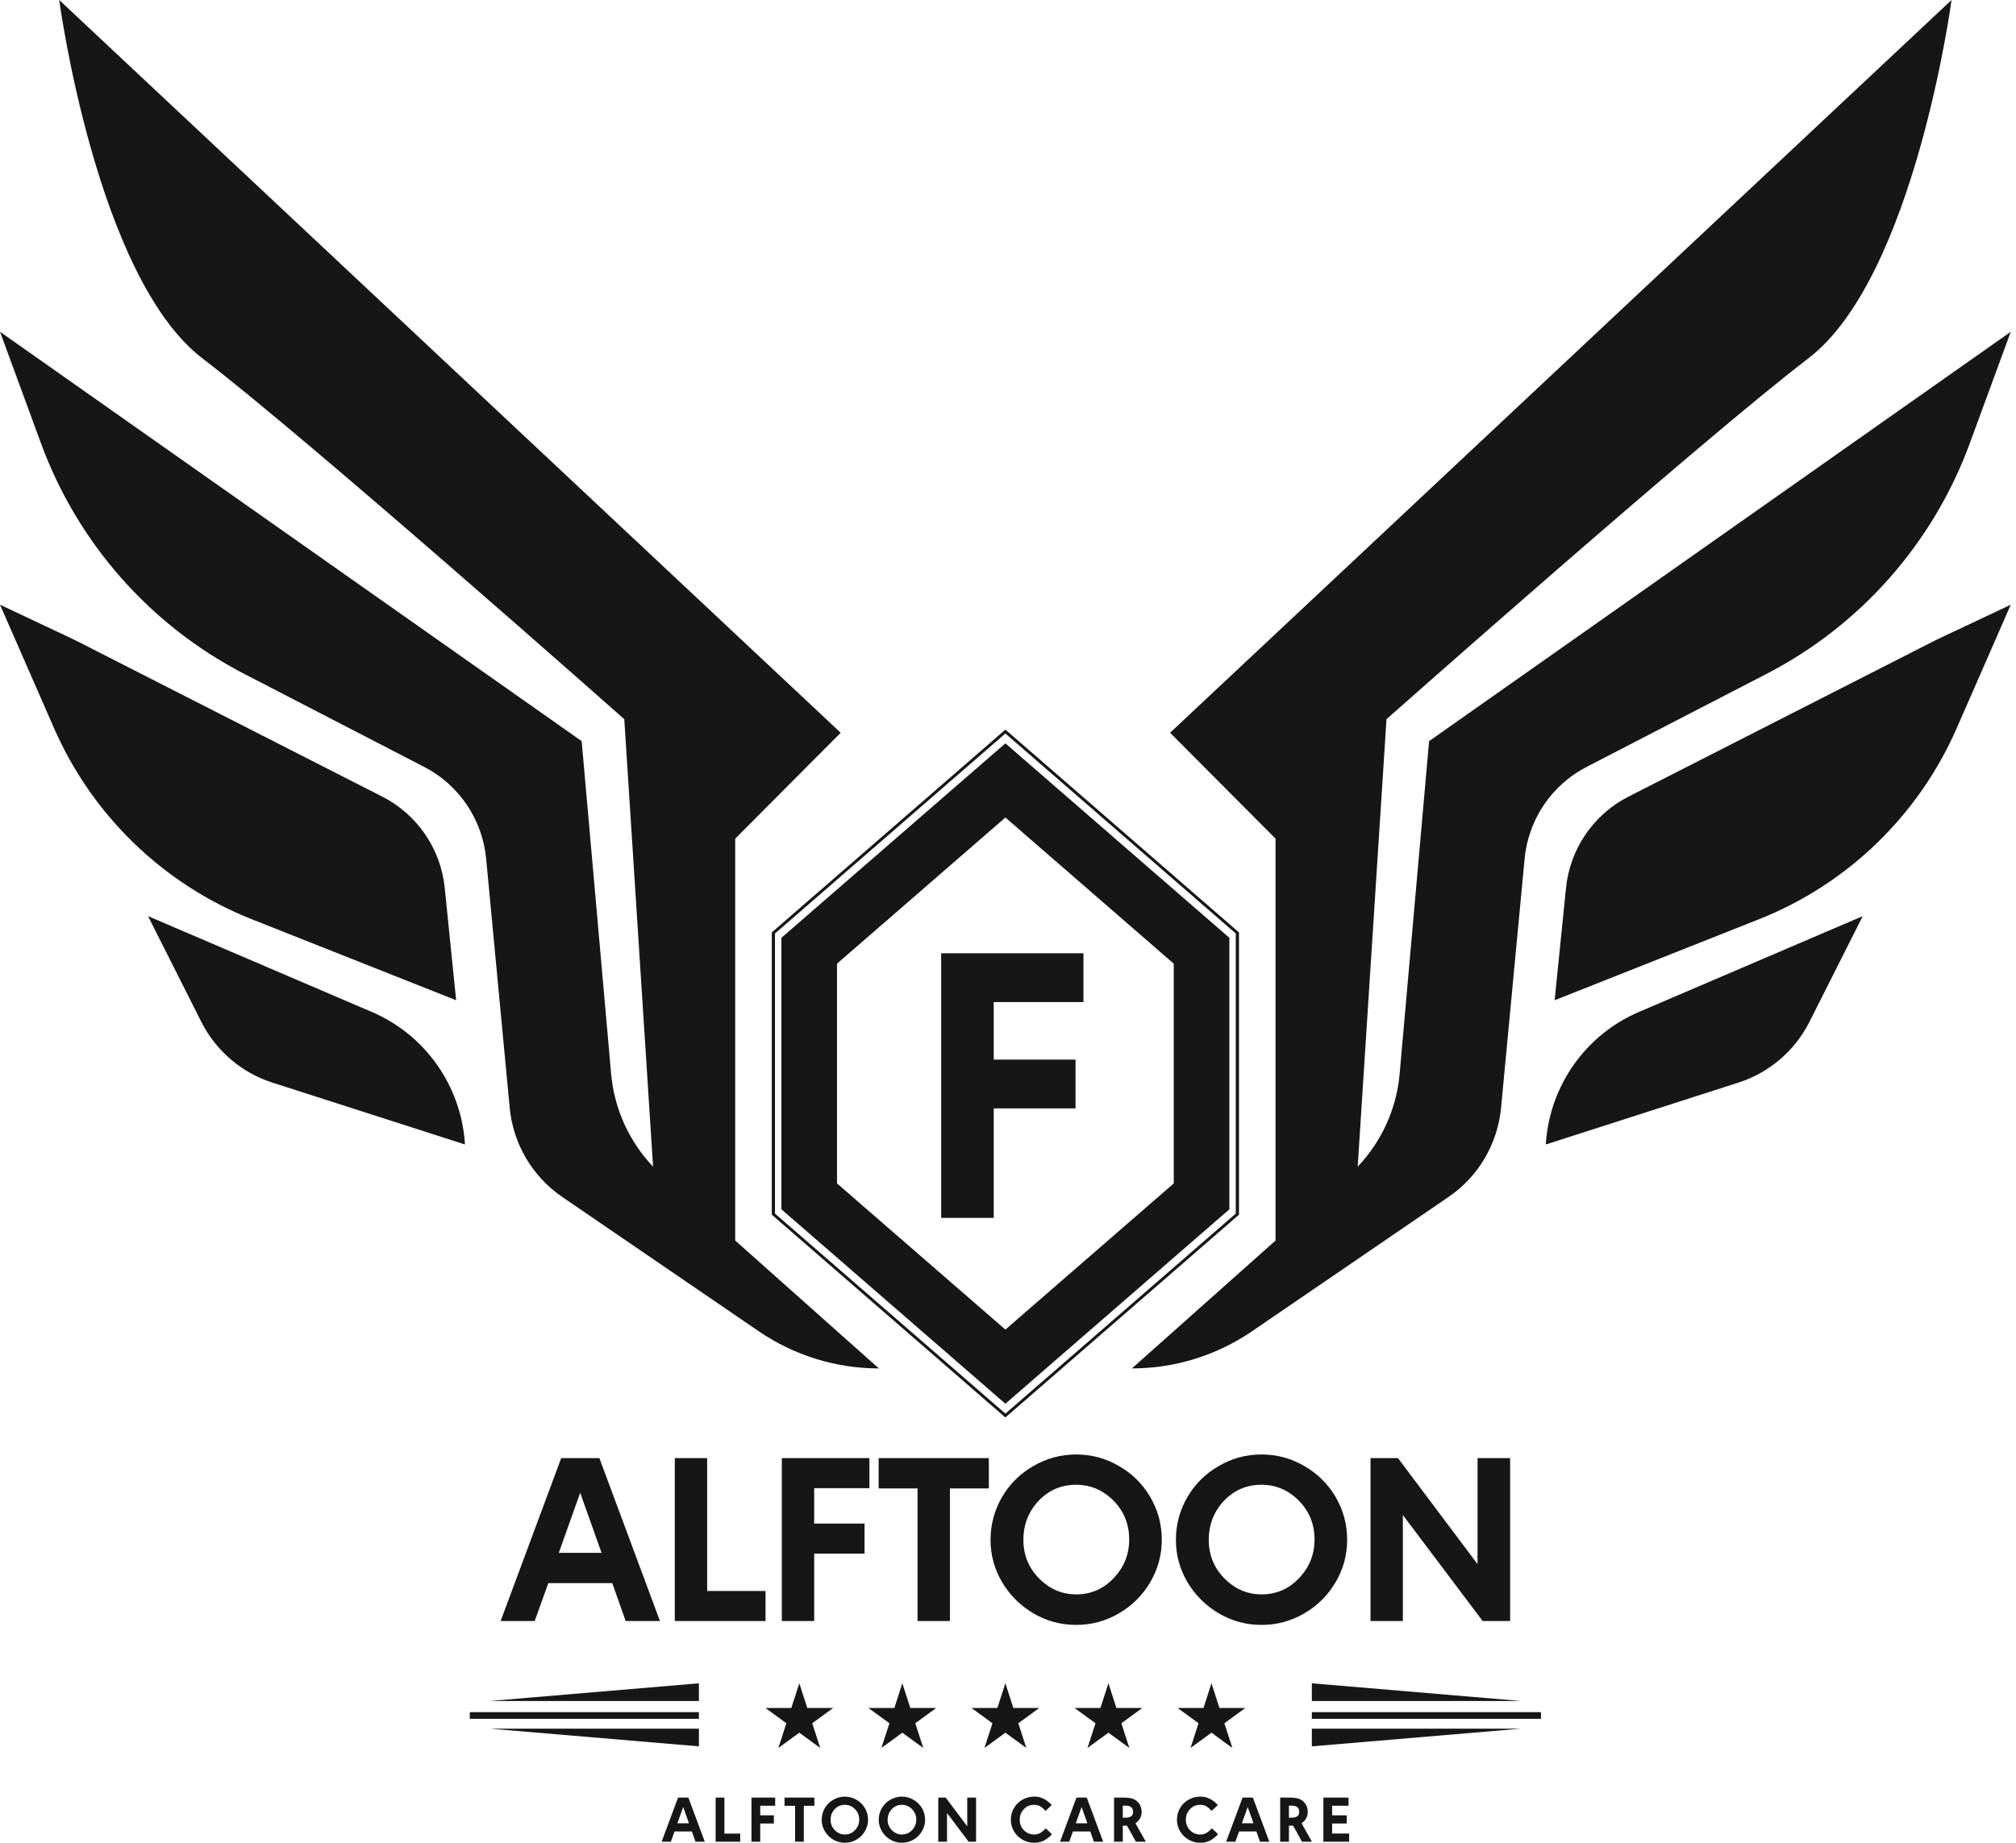 <svg width="175" height="160" viewBox="0 0 175 160" fill="none" xmlns="http://www.w3.org/2000/svg">
<path d="M53.15 137.459H47.596L46.414 140.745H43.458L48.715 126.603H52.03L57.288 140.745H54.311L53.15 137.459H53.15ZM52.221 134.83L50.363 129.614L48.505 134.83H52.221ZM58.577 126.603H61.385V138.137H66.453V140.745H58.577L58.577 126.603ZM75.469 126.603V129.211H70.676V132.286H75.047V134.893H70.676V140.745H67.867V126.603H75.469H75.469ZM85.837 126.603V129.232H82.459V140.745H79.65V129.232H76.272V126.603H85.837ZM85.985 133.706C85.985 132.363 86.323 131.112 86.999 129.953C87.66 128.837 88.554 127.953 89.68 127.303C90.834 126.625 92.08 126.286 93.418 126.286C94.755 126.286 96.001 126.625 97.155 127.303C98.281 127.953 99.175 128.837 99.837 129.953C100.512 131.112 100.85 132.356 100.85 133.685C100.85 135.013 100.512 136.25 99.837 137.395C99.175 138.512 98.281 139.403 97.155 140.067C96.001 140.745 94.755 141.084 93.418 141.084C92.081 141.084 90.834 140.745 89.68 140.067C88.568 139.403 87.674 138.512 86.999 137.395C86.323 136.25 85.985 135.021 85.985 133.706ZM88.836 133.685C88.836 135.084 89.342 136.258 90.356 137.204C91.228 138.024 92.249 138.434 93.418 138.434C94.769 138.434 95.902 137.911 96.817 136.865C97.62 135.961 98.021 134.901 98.021 133.685C98.021 132.272 97.514 131.091 96.501 130.144C95.628 129.325 94.6 128.915 93.418 128.915C92.052 128.915 90.912 129.437 89.997 130.483C89.223 131.388 88.836 132.455 88.836 133.685ZM102.075 133.706C102.075 132.363 102.413 131.112 103.089 129.953C103.75 128.837 104.644 127.953 105.77 127.303C106.925 126.625 108.17 126.286 109.508 126.286C110.846 126.286 112.091 126.625 113.245 127.303C114.371 127.953 115.265 128.837 115.927 129.953C116.603 131.112 116.941 132.356 116.941 133.685C116.941 135.013 116.603 136.25 115.927 137.395C115.265 138.512 114.371 139.403 113.245 140.067C112.091 140.745 110.845 141.084 109.508 141.084C108.171 141.084 106.925 140.745 105.77 140.067C104.658 139.403 103.764 138.512 103.089 137.395C102.413 136.25 102.075 135.021 102.075 133.706ZM104.926 133.685C104.926 135.084 105.433 136.258 106.446 137.204C107.319 138.024 108.34 138.434 109.508 138.434C110.859 138.434 111.993 137.911 112.908 136.865C113.71 135.961 114.111 134.901 114.111 133.685C114.111 132.272 113.604 131.091 112.591 130.144C111.718 129.325 110.691 128.915 109.508 128.915C108.143 128.915 107.003 129.437 106.087 130.483C105.313 131.388 104.926 132.455 104.926 133.685ZM118.968 140.745V126.603H121.354L128.258 135.805V126.603H131.088V140.745H128.702L121.776 131.543V140.745H118.967H118.968Z" fill="#171616"/>
<path d="M60.058 159.018H58.554L58.234 159.908H57.433L58.857 156.079H59.755L61.178 159.908H60.372L60.058 159.018ZM59.806 158.306L59.303 156.894L58.8 158.306H59.806ZM62.122 156.079H62.882V159.202H64.254V159.908H62.122V156.079ZM67.29 156.079V156.785H65.992V157.618H67.176V158.324H65.992V159.908H65.232V156.079H67.29ZM70.692 156.079V156.791H69.777V159.908H69.017V156.791H68.102V156.079H70.692ZM71.327 158.002C71.327 157.638 71.418 157.3 71.601 156.986C71.78 156.684 72.022 156.445 72.327 156.269C72.64 156.085 72.977 155.993 73.339 155.993C73.701 155.993 74.039 156.085 74.351 156.269C74.656 156.445 74.898 156.684 75.077 156.986C75.26 157.3 75.352 157.637 75.352 157.996C75.352 158.356 75.26 158.691 75.077 159.001C74.898 159.304 74.656 159.545 74.351 159.724C74.039 159.908 73.701 160 73.339 160C72.977 160 72.64 159.908 72.327 159.724C72.026 159.545 71.784 159.304 71.601 159.001C71.418 158.691 71.327 158.358 71.327 158.002ZM72.099 157.996C72.099 158.375 72.236 158.693 72.51 158.949C72.746 159.171 73.023 159.282 73.339 159.282C73.705 159.282 74.012 159.141 74.26 158.858C74.477 158.613 74.586 158.326 74.586 157.996C74.586 157.613 74.448 157.294 74.174 157.037C73.938 156.816 73.659 156.705 73.339 156.705C72.969 156.705 72.661 156.846 72.413 157.129C72.203 157.374 72.099 157.664 72.099 157.996ZM76.278 158.002C76.278 157.638 76.37 157.3 76.552 156.986C76.731 156.684 76.973 156.445 77.278 156.269C77.591 156.085 77.928 155.993 78.29 155.993C78.653 155.993 78.99 156.085 79.302 156.269C79.607 156.445 79.849 156.684 80.029 156.986C80.212 157.3 80.303 157.637 80.303 157.996C80.303 158.356 80.212 158.691 80.029 159.001C79.849 159.304 79.607 159.545 79.302 159.724C78.99 159.908 78.653 160 78.29 160C77.928 160 77.591 159.908 77.278 159.724C76.977 159.545 76.735 159.304 76.552 159.001C76.37 158.691 76.278 158.358 76.278 158.002ZM77.05 157.996C77.05 158.375 77.187 158.693 77.462 158.949C77.698 159.171 77.974 159.282 78.29 159.282C78.656 159.282 78.963 159.141 79.211 158.858C79.428 158.613 79.537 158.326 79.537 157.996C79.537 157.613 79.4 157.294 79.125 157.037C78.889 156.816 78.611 156.705 78.29 156.705C77.921 156.705 77.612 156.846 77.364 157.129C77.155 157.374 77.05 157.664 77.05 157.996ZM81.446 159.908V156.079H82.092L83.962 158.57V156.079H84.728V159.908H84.082L82.207 157.416V159.908H81.446ZM90.76 157.233C90.581 157.037 90.418 156.9 90.271 156.822C90.124 156.744 89.956 156.705 89.765 156.705C89.387 156.705 89.077 156.846 88.833 157.129C88.623 157.37 88.518 157.659 88.518 157.996C88.518 158.379 88.653 158.698 88.924 158.955C89.16 159.173 89.441 159.282 89.765 159.282C89.955 159.282 90.125 159.243 90.274 159.164C90.422 159.086 90.59 158.947 90.777 158.748L91.32 159.259C91.053 159.538 90.79 159.735 90.531 159.85C90.302 159.95 90.051 159.999 89.776 159.999C89.406 159.999 89.063 159.907 88.747 159.724C88.442 159.548 88.2 159.308 88.021 159.006C87.838 158.696 87.746 158.359 87.746 157.996C87.746 157.632 87.838 157.293 88.021 156.979C88.2 156.677 88.442 156.438 88.747 156.262C89.063 156.082 89.405 155.992 89.77 155.992C90.064 155.992 90.331 156.049 90.571 156.164C90.811 156.279 91.053 156.465 91.297 156.721L90.76 157.232L90.76 157.233ZM94.642 159.018H93.138L92.818 159.908H92.018L93.442 156.078H94.339L95.762 159.908H94.957L94.642 159.018H94.642ZM94.391 158.306L93.887 156.894L93.384 158.306H94.391ZM98.604 159.908L97.827 158.513H97.804C97.75 158.517 97.687 158.519 97.615 158.519H97.466V159.908H96.706V156.079H97.615C98 156.079 98.299 156.14 98.513 156.262C98.707 156.374 98.858 156.533 98.965 156.739C99.056 156.915 99.102 157.106 99.102 157.313C99.102 157.52 99.055 157.709 98.962 157.881C98.868 158.054 98.736 158.195 98.564 158.306L99.462 159.908H98.604ZM97.466 157.824H97.661C97.92 157.824 98.105 157.776 98.215 157.68C98.311 157.6 98.358 157.476 98.358 157.307C98.358 157.097 98.282 156.95 98.13 156.865C98.031 156.808 97.874 156.779 97.661 156.779H97.466V157.824ZM105.18 157.233C105 157.038 104.837 156.901 104.691 156.822C104.544 156.744 104.375 156.705 104.184 156.705C103.807 156.705 103.497 156.847 103.252 157.129C103.043 157.37 102.938 157.66 102.938 157.996C102.938 158.379 103.073 158.698 103.344 158.955C103.58 159.173 103.861 159.282 104.184 159.282C104.375 159.282 104.545 159.243 104.693 159.164C104.842 159.086 105.01 158.947 105.196 158.748L105.74 159.259C105.473 159.538 105.21 159.735 104.951 159.85C104.722 159.95 104.47 159.999 104.196 159.999C103.826 159.999 103.483 159.908 103.167 159.724C102.862 159.548 102.62 159.309 102.441 159.006C102.258 158.697 102.166 158.36 102.166 157.996C102.166 157.632 102.258 157.294 102.441 156.98C102.62 156.678 102.862 156.438 103.167 156.262C103.483 156.082 103.824 155.992 104.19 155.992C104.484 155.992 104.75 156.05 104.99 156.165C105.231 156.279 105.473 156.465 105.716 156.721L105.179 157.232L105.18 157.233ZM109.062 159.018H107.558L107.238 159.908H106.437L107.861 156.079H108.758L110.182 159.908H109.376L109.061 159.018H109.062ZM108.81 158.306L108.307 156.894L107.804 158.306H108.81ZM113.024 159.908L112.246 158.513H112.223C112.17 158.517 112.107 158.519 112.034 158.519H111.886V159.908H111.126V156.079H112.035C112.42 156.079 112.719 156.14 112.932 156.263C113.127 156.374 113.277 156.533 113.384 156.739C113.476 156.915 113.521 157.107 113.521 157.313C113.521 157.52 113.475 157.709 113.381 157.882C113.287 158.054 113.155 158.196 112.984 158.306L113.881 159.908H113.024ZM111.886 157.824H112.08C112.339 157.824 112.524 157.777 112.635 157.681C112.73 157.6 112.778 157.476 112.778 157.308C112.778 157.097 112.702 156.95 112.549 156.866C112.45 156.808 112.294 156.779 112.08 156.779H111.886V157.824ZM117.06 156.079V156.785H115.637V157.618H116.9V158.324H115.637V159.197H117.112V159.908H114.876V156.079H117.06Z" fill="#171616"/>
<path d="M69.384 146.154L70.077 148.298H72.322L70.506 149.623L71.2 151.767L69.384 150.442L67.568 151.767L68.261 149.623L66.445 148.298H68.69L69.384 146.154Z" fill="#171616"/>
<path d="M78.328 146.154L79.022 148.298H81.267L79.451 149.623L80.144 151.767L78.328 150.442L76.512 151.767L77.206 149.623L75.39 148.298H77.635L78.328 146.154Z" fill="#171616"/>
<path d="M87.273 146.154L87.966 148.298H90.211L88.395 149.623L89.089 151.767L87.273 150.442L85.457 151.767L86.15 149.623L84.334 148.298H86.579L87.273 146.154Z" fill="#171616"/>
<path d="M96.217 146.154L96.911 148.298H99.156L97.34 149.623L98.033 151.767L96.217 150.442L94.401 151.767L95.095 149.623L93.279 148.298H95.524L96.217 146.154Z" fill="#171616"/>
<path d="M105.162 146.154L105.855 148.298H108.1L106.284 149.623L106.978 151.767L105.162 150.442L103.346 151.767L104.039 149.623L102.223 148.298H104.468L105.162 146.154Z" fill="#171616"/>
<path d="M60.669 148.658H40.782V149.237H60.669V148.658Z" fill="#171616"/>
<path d="M133.763 148.658H113.876V149.237H133.763V148.658Z" fill="#171616"/>
<path d="M113.876 146.154V147.691H132.038L113.876 146.154Z" fill="#171616"/>
<path d="M60.669 146.154V147.691H42.508L60.669 146.154Z" fill="#171616"/>
<path d="M113.876 151.628V150.092H132.038L113.876 151.628Z" fill="#171616"/>
<path d="M60.669 151.628V150.092H42.508L60.669 151.628Z" fill="#171616"/>
<path d="M87.273 123.073L107.509 105.503L107.549 105.468V80.956L87.371 63.434L87.273 63.349L87.175 63.434L66.997 80.956V105.468L67.037 105.503L87.273 123.073ZM87.273 63.686L107.273 81.053V105.371L87.273 122.737L67.272 105.371V81.053L87.273 63.686Z" fill="#171616"/>
<path d="M167.939 55.626L141.358 69.17C138.324 70.715 136.283 73.703 135.938 77.101L134.951 86.847L152.696 79.811C160.369 76.768 166.535 70.807 169.854 63.224L174.545 52.505L168.783 55.223L167.94 55.627L167.939 55.626Z" fill="#171616"/>
<path d="M6.606 55.626L33.188 69.17C36.221 70.715 38.263 73.703 38.607 77.101L39.595 86.847L21.849 79.811C14.177 76.768 8.01 70.807 4.691 63.224L0 52.505L5.763 55.223L6.606 55.627L6.606 55.626Z" fill="#171616"/>
<path d="M134.192 99.255L134.184 99.369L150.904 93.998C153.582 93.138 155.805 91.235 157.074 88.715L161.695 79.545L142.262 87.867C137.655 89.84 134.538 94.238 134.192 99.255Z" fill="#171616"/>
<path d="M40.354 99.255L40.361 99.369L23.642 93.998C20.963 93.138 18.741 91.235 17.471 88.715L12.85 79.545L32.284 87.867C36.89 89.84 40.008 94.238 40.354 99.255Z" fill="#171616"/>
<path d="M137.717 66.592L153.361 58.502C161.522 54.282 167.811 47.144 170.987 38.496L174.545 28.807L124.054 64.35L121.496 93.237C121.228 96.271 119.936 99.108 117.856 101.295L120.355 62.443C120.355 62.443 147.739 38.171 156.967 31.121C166.195 24.071 169.405 0 169.405 0L101.568 63.622L110.726 72.817V107.664L110.721 107.714L98.255 118.814C101.975 118.814 105.608 117.69 108.682 115.588L125.744 103.924C128.335 102.153 130.005 99.316 130.301 96.183L132.345 74.563C132.666 71.161 134.691 68.156 137.717 66.592L137.717 66.592Z" fill="#171616"/>
<path d="M36.828 66.592L21.185 58.502C13.024 54.282 6.735 47.144 3.559 38.496L0.001 28.807L50.492 64.35L53.05 93.237C53.319 96.271 54.61 99.108 56.69 101.295L54.191 62.443C54.191 62.443 26.807 38.171 17.579 31.121C8.351 24.071 5.141 0 5.141 0L72.977 63.622L63.82 72.817V107.664L63.825 107.714L76.29 118.814C72.571 118.814 68.938 117.69 65.864 115.588L48.802 103.924C46.211 102.153 44.541 99.316 44.245 96.183L42.201 74.563C41.88 71.161 39.855 68.156 36.829 66.592L36.828 66.592Z" fill="#171616"/>
<path d="M87.273 121.881L106.716 104.999V81.426L87.273 64.542L67.829 81.426V104.999L87.273 121.881ZM87.273 70.981L101.888 83.672V102.751L87.273 115.442L72.657 102.751V83.672L87.273 70.981Z" fill="#171616"/>
<path d="M94.05 82.768V87.005H86.262V92.001H93.364V96.237H86.262V105.746H81.699V82.768H94.05H94.05Z" fill="#171616"/>
</svg>
